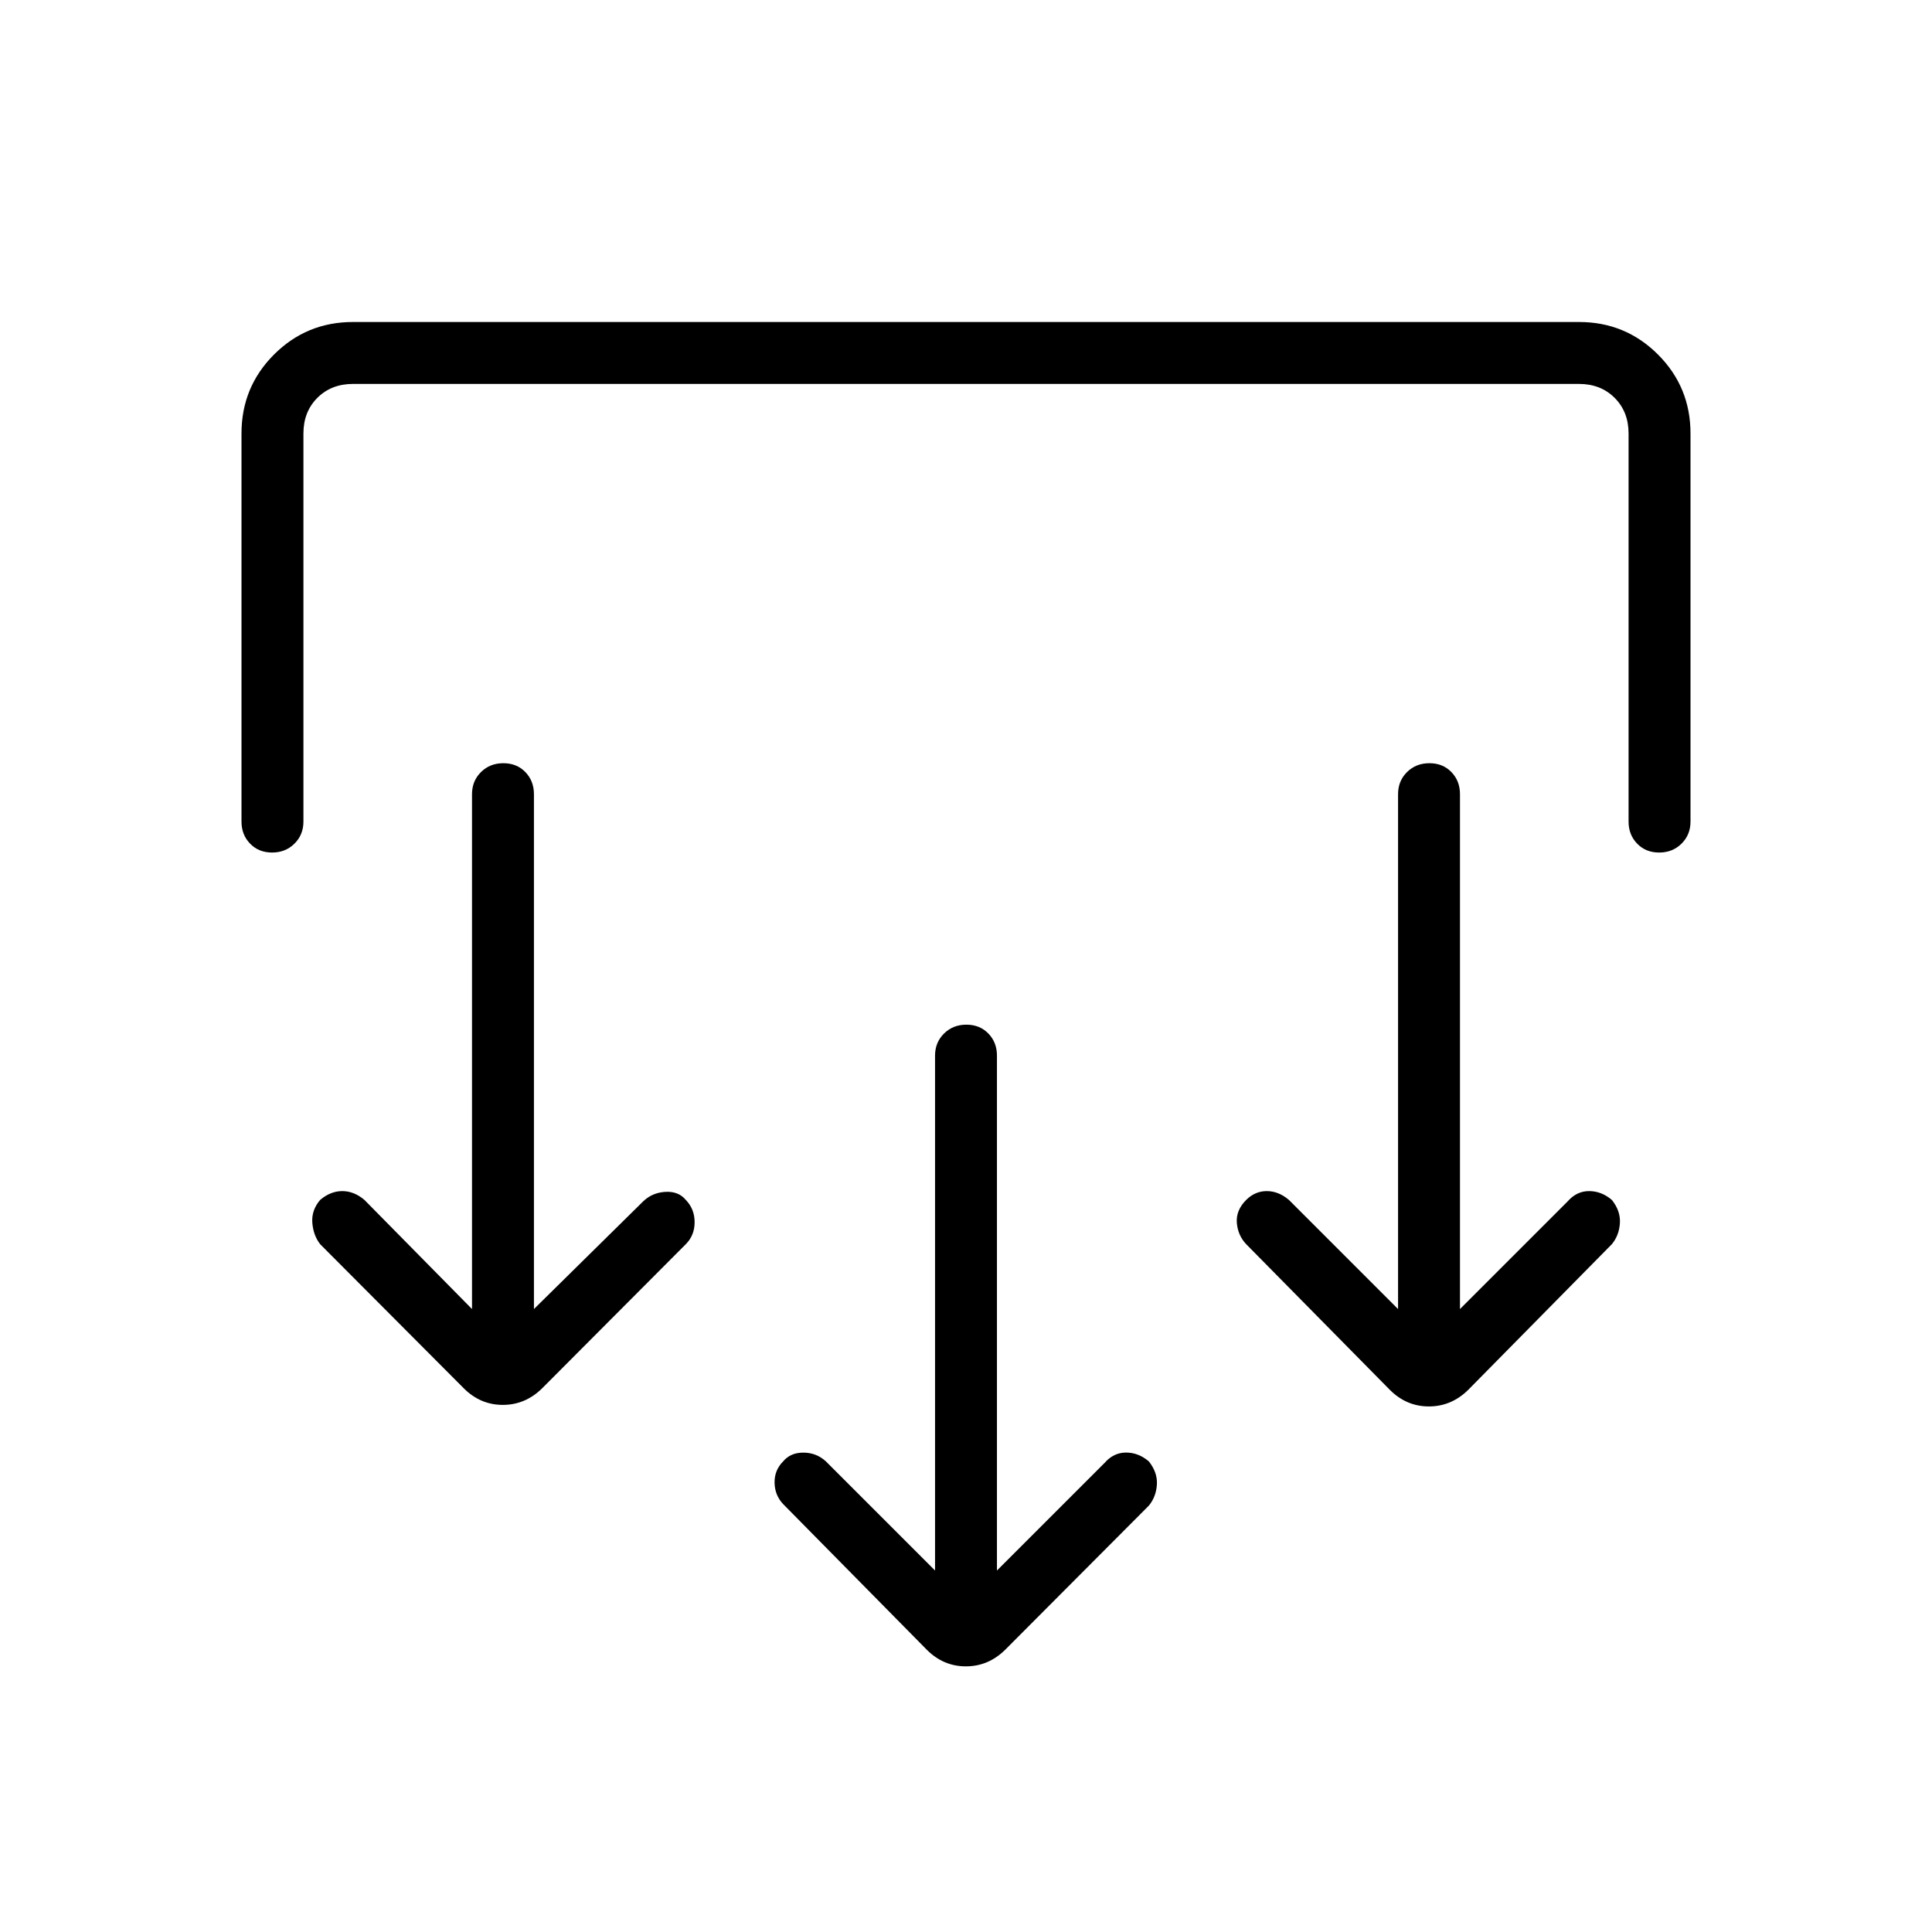 <svg xmlns="http://www.w3.org/2000/svg" height="48" viewBox="0 -960 960 960" width="48"><path d="m495.38-179.62 53.47-53.46q4.49-5.15 10.67-5.15 6.17 0 11.33 4.38 4.38 5.51 4 11.56-.39 6.06-4 10.44l-71.39 71.62q-8.37 8.23-19.53 8.23-11.16 0-19.39-8.23l-71.39-72.39q-4.15-4.38-4.27-10.61-.11-6.23 4.27-10.62 3.62-4.38 10.08-4.35 6.46.03 11.15 4.35l54.24 54.23v-255.84q0-6.58 4.45-10.98 4.46-4.41 11.12-4.41 6.66 0 10.93 4.41 4.26 4.4 4.26 10.98v255.84ZM265.31-309.54 319.54-363q4.49-4.38 11.05-4.77 6.56-.38 10.18 4 4.38 4.53 4.38 11.07 0 6.55-4.38 10.93l-71.39 71.62q-8.37 8.23-19.53 8.23-11.16 0-19.39-8.23l-71.38-71.62q-3.39-4.38-3.89-10.61-.5-6.24 3.89-11.39 5.15-4.38 11-4.38 5.84 0 11 4.38l53.46 54.23v-255.84q0-6.58 4.46-10.99 4.45-4.4 11.11-4.4 6.66 0 10.93 4.4 4.27 4.41 4.27 10.99v255.84Zm460.15 0L778.92-363q4.5-5.15 10.67-5.15 6.18 0 11.33 4.38 4.39 5.5 4 11.56-.38 6.06-4 10.44l-71.38 72.39q-8.37 8.23-19.53 8.23-11.16 0-19.39-8.23l-71.39-72.39q-4.15-4.38-4.65-10.61-.5-6.24 4.65-11.39 4.39-4.38 10.23-4.38 5.85 0 11 4.38l54.23 54.23v-255.84q0-6.58 4.46-10.99 4.46-4.4 11.12-4.4 6.65 0 10.92 4.4 4.27 4.41 4.27 10.99v255.84ZM120-744.62q0-23.05 16.16-39.22Q152.33-800 175.38-800h609.24q23.05 0 39.22 16.16Q840-767.67 840-744.62v192.85q0 6.58-4.46 10.98-4.46 4.41-11.11 4.41-6.66 0-10.93-4.41-4.27-4.4-4.27-10.98v-192.85q0-10.76-6.92-17.69-6.93-6.92-17.69-6.92H175.38q-10.76 0-17.69 6.92-6.92 6.93-6.92 17.69v192.85q0 6.58-4.46 10.98-4.46 4.41-11.11 4.41-6.66 0-10.93-4.41-4.27-4.4-4.27-10.98v-192.85Z"/></svg>
